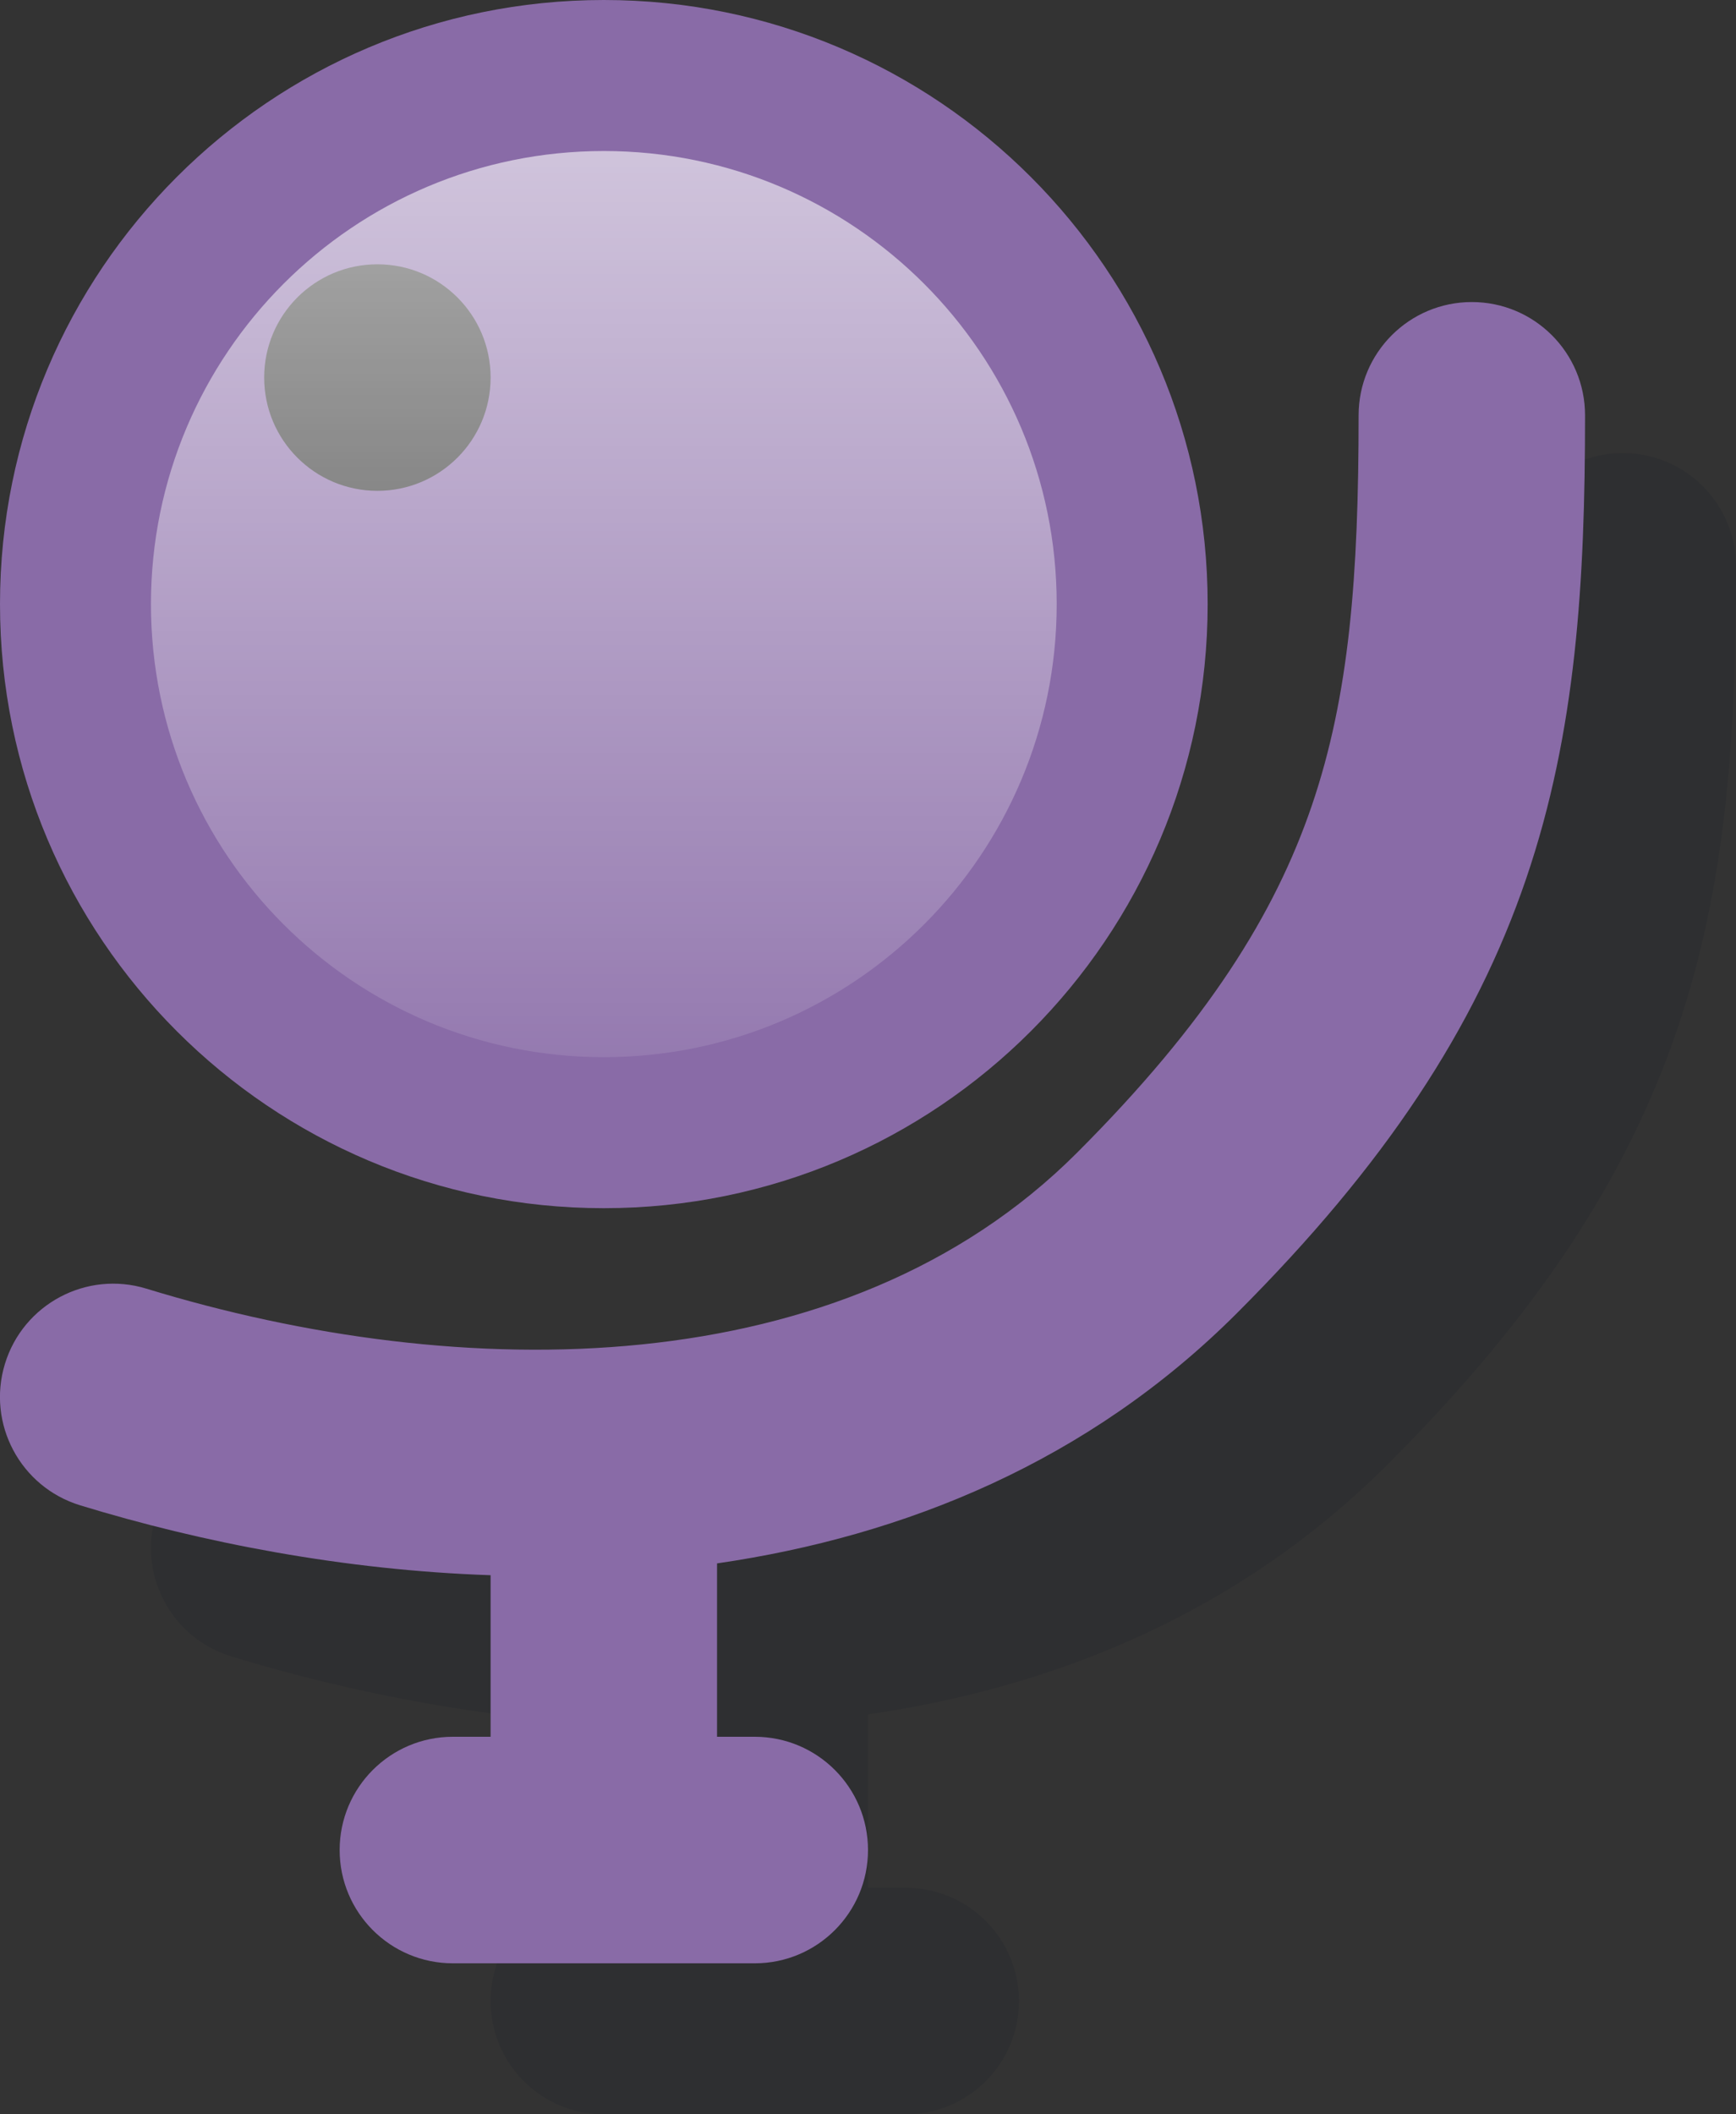 <?xml version="1.0" encoding="UTF-8"?>
<svg width="46px" height="56px" viewBox="0 0 46 56" version="1.1" xmlns="http://www.w3.org/2000/svg" xmlns:xlink="http://www.w3.org/1999/xlink">
    <rect x="0" y="0" width="46" height="56" fill="#333333" stroke="none"/>
    <title>Icon_globusv1</title>
    <defs>
        <linearGradient x1="50%" y1="0%" x2="50%" y2="100%" id="linearGradient-1">
            <stop stop-color="#FFFFFF" stop-opacity="0.6" offset="0%"></stop>
            <stop stop-color="#FFFFFF" stop-opacity="0.1" offset="100%"></stop>
        </linearGradient>
    </defs>
    <g id="Page-2" stroke="none" stroke-width="1" fill="none" fill-rule="evenodd">
        <g id="Icon_globusv1">
            <path d="M43,12 C44.657,12 46,13.343 46,15 C46,19.403 45.767,23.38 44.439,27.274 C43.092,31.222 40.708,34.849 36.778,38.778 C32.849,42.708 27.984,44.684 23,45.408 L23,50 L24,50 C25.657,50 27,51.343 27,53 C27,54.657 25.657,56 24,56 L16,56 C14.343,56 13,54.657 13,53 C13,51.343 14.343,50 16,50 L17,50 L17,45.721 C13.114,45.589 9.356,44.859 6.122,43.869 C4.537,43.383 3.646,41.706 4.131,40.122 C4.616,38.538 6.294,37.646 7.878,38.131 C16.195,40.678 26.348,40.723 32.535,34.535 C35.995,31.076 37.782,28.205 38.76,25.337 C39.756,22.416 40,19.259 40,15 C40,13.343 41.343,12 43,12 Z" id="Path" fill-opacity="0.1" fill="#030B26"></path>
            <path d="M39,8 C40.657,8 42,9.343 42,11 C42,15.403 41.767,19.38 40.439,23.274 C39.092,27.222 36.708,30.849 32.778,34.778 C28.849,38.708 23.984,40.684 19,41.408 L19,46 L20,46 C21.657,46 23,47.343 23,49 C23,50.657 21.657,52 20,52 L12,52 C10.343,52 9,50.657 9,49 C9,47.343 10.343,46 12,46 L13,46 L13,41.721 C9.114,41.589 5.356,40.859 2.122,39.869 C0.537,39.383 -0.354,37.706 0.131,36.122 C0.616,34.538 2.294,33.646 3.878,34.131 C12.195,36.678 22.348,36.723 28.535,30.535 C31.995,27.076 33.782,24.205 34.76,21.337 C35.756,18.416 36,15.259 36,11 C36,9.343 37.343,8 39,8 Z" id="Path" fill="#896BA7"></path>
            <path d="M16,32 C24.837,32 32,24.837 32,16 C32,7.163 24.837,0 16,0 C7.163,0 0,7.163 0,16 C0,24.837 7.163,32 16,32 Z M10,13 C11.657,13 13,11.657 13,10 C13,8.343 11.657,7 10,7 C8.343,7 7,8.343 7,10 C7,11.657 8.343,13 10,13 Z" id="Shape" fill="#896BA7"></path>
            <path d="M28,16 C28,22.627 22.627,28 16,28 C9.373,28 4,22.627 4,16 C4,9.373 9.373,4 16,4 C22.627,4 28,9.373 28,16 Z" id="Path" fill="url(#linearGradient-1)" fill-rule="nonzero"></path>
        </g>
    </g>
</svg>